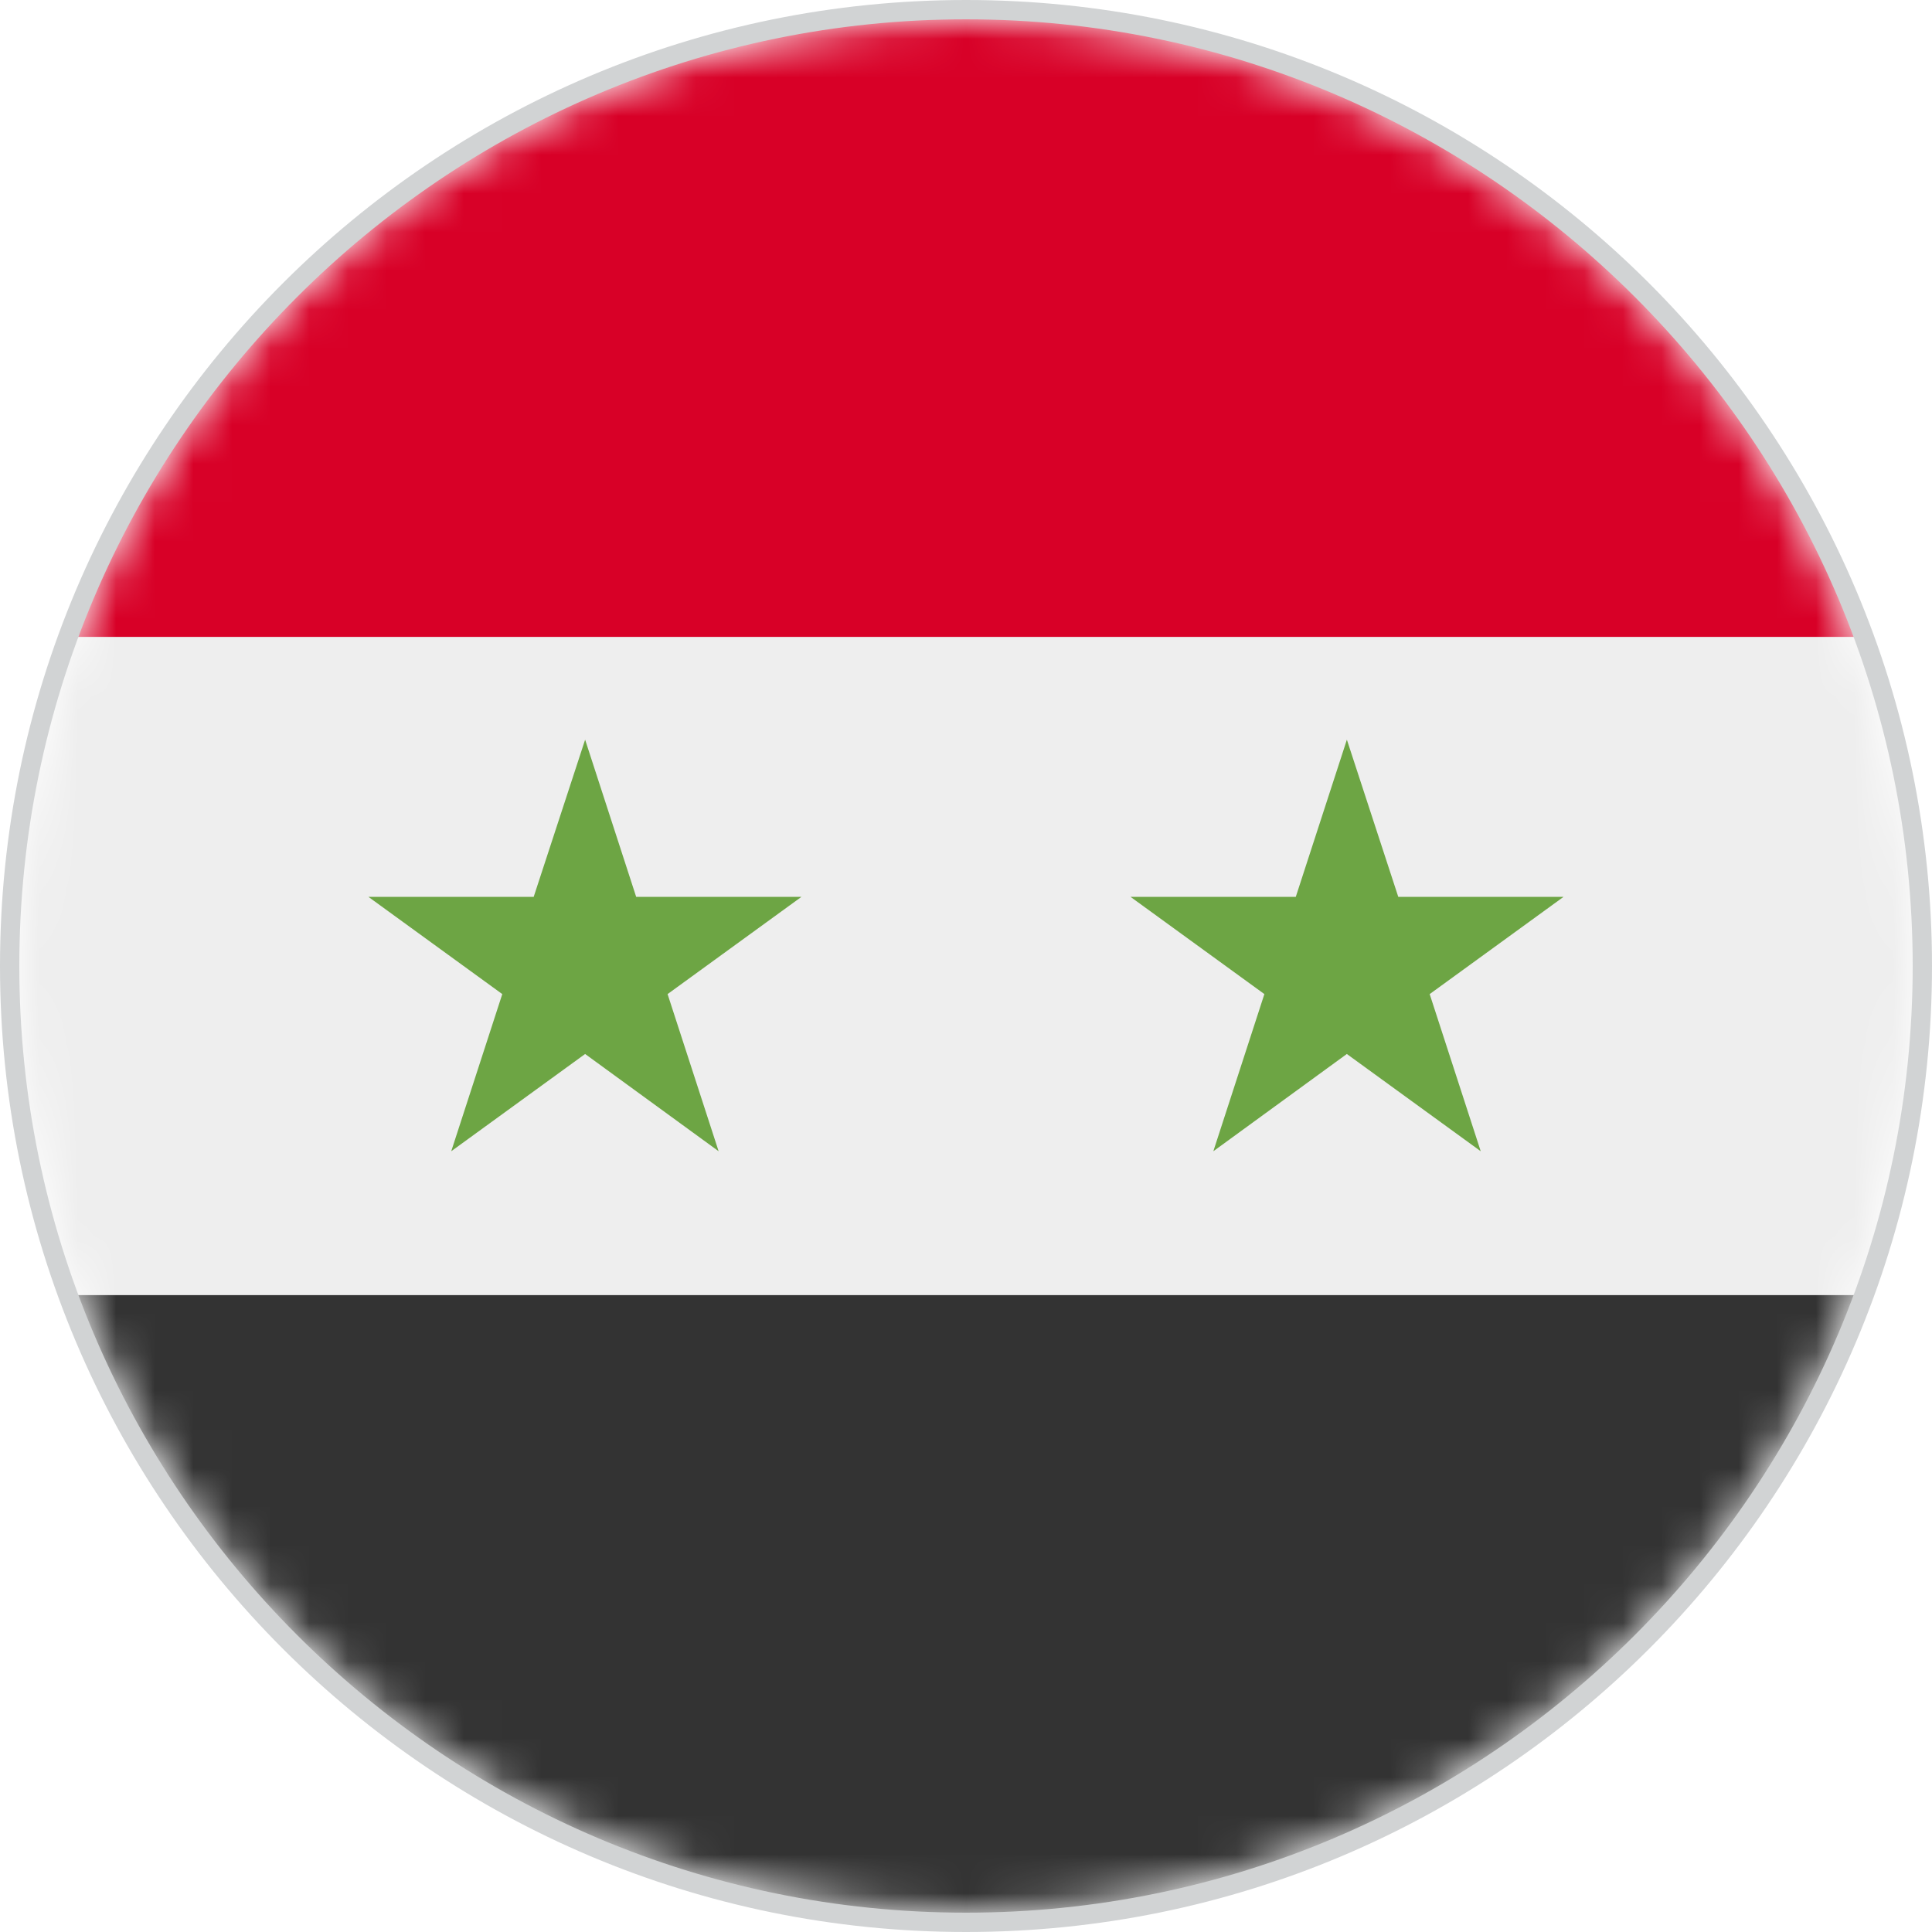 <?xml version="1.0" encoding="utf-8"?>
<!-- Generator: Adobe Illustrator 27.7.0, SVG Export Plug-In . SVG Version: 6.00 Build 0)  -->
<!DOCTYPE svg PUBLIC "-//W3C//DTD SVG 1.1//EN" "http://www.w3.org/Graphics/SVG/1.1/DTD/svg11.dtd">
<svg version="1.1" id="Layer_1" xmlns:x="http://ns.adobe.com/Extensibility/1.0/" xmlns:i="http://ns.adobe.com/AdobeIllustrator/10.0/" xmlns:graph="http://ns.adobe.com/Graphs/1.0/"
	 xmlns="http://www.w3.org/2000/svg" xmlns:xlink="http://www.w3.org/1999/xlink" x="0px" y="0px" width="50px" height="50px"
	 viewBox="0 0 50 50" style="enable-background:new 0 0 50 50;" xml:space="preserve">
<style type="text/css">
	
		.st0{clip-path:url(#SVGID_00000119806495746401523960000005636504222047528375_);fill:#FFFFFF;filter:url(#Adobe_OpacityMaskFilter);}
	
		.st1{clip-path:url(#SVGID_00000119806495746401523960000005636504222047528375_);mask:url(#a_00000028300412947236229830000012445972227374416543_);}
	.st2{fill:#EEEEEE;}
	.st3{fill:#D80027;}
	.st4{fill:#333333;}
	.st5{fill:#6DA544;}
	.st6{fill:#D1D3D4;}
</style>
<g>
	<defs>
		<circle id="SVGID_1_" cx="25" cy="25" r="24.8"/>
	</defs>
	<clipPath id="SVGID_00000003089261527065650360000004572422027863387267_">
		<use xlink:href="#SVGID_1_"  style="overflow:visible;"/>
	</clipPath>
	<defs>
		<filter id="Adobe_OpacityMaskFilter" filterUnits="userSpaceOnUse" x="0.5" y="0.5" width="49" height="49">
			<feColorMatrix  type="matrix" values="1 0 0 0 0  0 1 0 0 0  0 0 1 0 0  0 0 0 1 0"/>
		</filter>
	</defs>
	
		<mask maskUnits="userSpaceOnUse" x="0.5" y="0.5" width="49" height="49" id="a_00000028300412947236229830000012445972227374416543_">
		
			<circle style="clip-path:url(#SVGID_00000003089261527065650360000004572422027863387267_);fill:#FFFFFF;filter:url(#Adobe_OpacityMaskFilter);" cx="25" cy="25" r="24.5"/>
	</mask>
	
		<g style="clip-path:url(#SVGID_00000003089261527065650360000004572422027863387267_);mask:url(#a_00000028300412947236229830000012445972227374416543_);">
		<path class="st2" d="M0.5,16.482l24.29-1.847L49.5,16.482v17.035l-24.395,3.091L0.5,33.518V16.482z"/>
		<path class="st3" d="M0.5,0.5h49v15.982h-49V0.5z"/>
		<path class="st4" d="M0.5,33.518h49V49.5h-49V33.518z"/>
		<path class="st5" d="M15.143,19.143l1.321,4.067h4.278l-3.465,2.517l1.321,4.067l-3.455-2.517l-3.465,2.517
			l1.321-4.067l-3.465-2.517h4.278L15.143,19.143z M34.857,19.143l1.33,4.067h4.278l-3.465,2.517l1.321,4.067
			l-3.465-2.517l-3.455,2.517l1.321-4.067l-3.465-2.517h4.278L34.857,19.143z"/>
	</g>
</g>
<g>
	<path class="st6" d="M25,50C11.2,50,0,38.8,0,25S11.2,0,25,0s25,11.2,25,25S38.8,50,25,50z M25,0.5C11.5,0.5,0.5,11.5,0.5,25
		s11,24.5,24.5,24.5s24.5-11,24.5-24.5S38.5,0.5,25,0.5z"/>
</g>
</svg>

